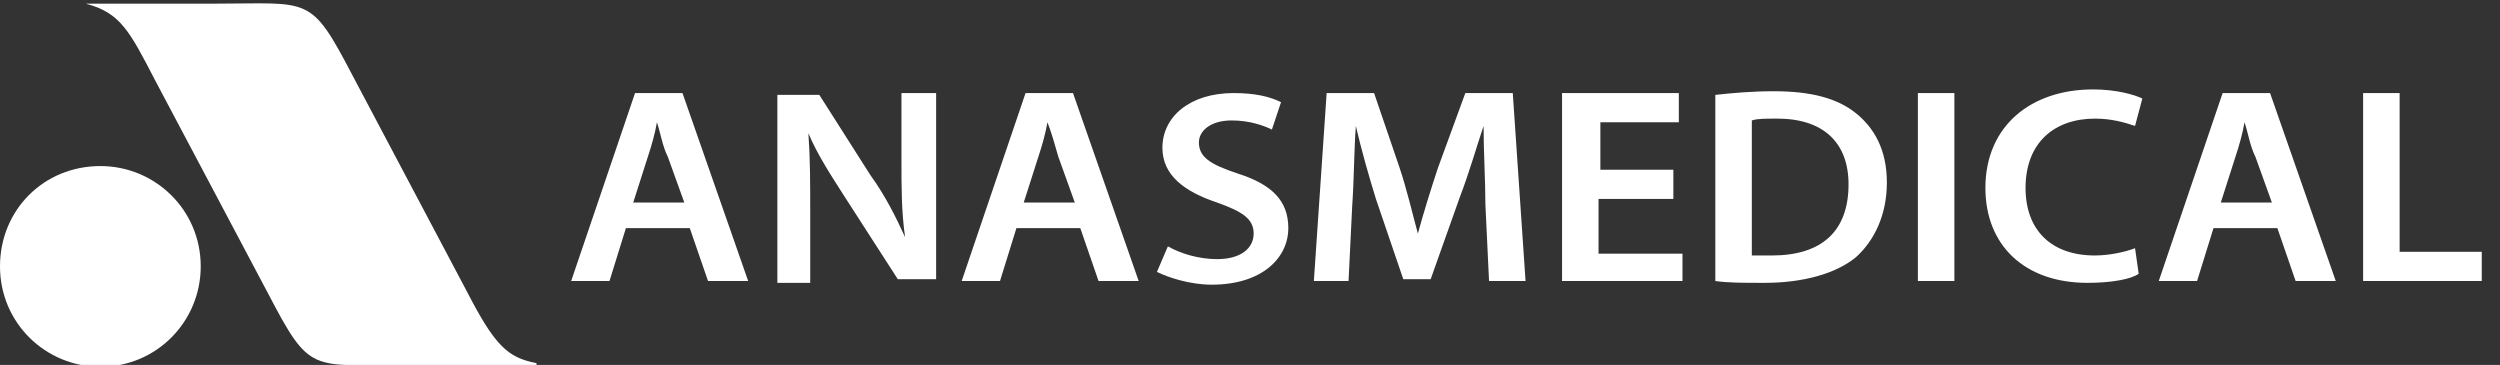 <?xml version="1.0" encoding="UTF-8" standalone="no"?>
<svg xmlns:rdf="http://www.w3.org/1999/02/22-rdf-syntax-ns#" xmlns="http://www.w3.org/2000/svg" xml:space="preserve" viewBox="0 0 137 20" height="20" width="137" version="1.1" y="0px" x="0px" xmlns:cc="http://creativecommons.org/ns#" xmlns:dc="http://purl.org/dc/elements/1.1/"><rect x="0" y="0" width="137" height="20" fill="#333333" stroke="none"/><style type="text/css">.st0{fill:#ffffff;}.st1{fill:#ffffff;}.st2{fill-rule:evenodd;clip-rule:evenodd;fill:#ffffff;}.st3{fill-rule:evenodd;clip-rule:evenodd;fill:#ffffff;}</style><path fill="#ffffff" class="st0" d="m37.8 12.5 1 2.9h2.2l-3.6-10.3h-2.6l-3.5 10.3h2.1l0.9-2.9h3.5zm-3.1-1.4 0.8-2.5c0.2-0.6 0.4-1.3 0.5-1.9 0.2 0.6 0.3 1.3 0.6 1.9l0.9 2.5h-2.8zm9.7 4.3v-3.7c0-1.7 0-3-0.1-4.4 0.5 1.2 1.3 2.4 2 3.5l2.9 4.5h2.1v-10.2h-1.9v3.6c0 1.6 0 2.9 0.2 4.3-0.5-1.1-1.1-2.3-1.9-3.4l-2.8-4.4h-2.3v10.3h1.8v-0.1zm14.8-2.9 1 2.9h2.2l-3.6-10.3h-2.6l-3.5 10.3h2.1l0.9-2.9h3.5zm-3.1-1.4 0.8-2.5c0.2-0.6 0.4-1.3 0.5-1.9 0.2 0.5 0.4 1.2 0.6 1.9l0.9 2.5h-2.8zm7.3 3.8c0.6 0.3 1.8 0.7 3 0.7 2.8 0 4.2-1.5 4.2-3.1 0-1.5-0.9-2.4-2.8-3-1.5-0.5-2.1-0.9-2.1-1.7 0-0.6 0.6-1.2 1.8-1.2 1 0 1.8 0.3 2.2 0.5l0.5-1.5c-0.6-0.3-1.4-0.5-2.6-0.5-2.4 0-3.9 1.3-3.9 3 0 1.5 1.2 2.4 3 3 1.4 0.5 2 0.9 2 1.7s-0.7 1.4-2 1.4c-1 0-2-0.3-2.7-0.7l-0.6 1.4z"/><path fill="#ffffff" class="st1" d="m81.6 15.4h2l-0.7-10.3h-2.6l-1.5 4.1c-0.4 1.2-0.8 2.5-1.1 3.6-0.3-1.1-0.6-2.4-1-3.6l-1.4-4.1h-2.6l-0.7 10.3h1.9l0.2-4.1c0.1-1.4 0.1-3 0.2-4.4 0.3 1.3 0.7 2.7 1.1 4l1.5 4.4h1.5l1.6-4.5c0.5-1.3 0.9-2.7 1.3-3.9 0 1.4 0.1 3 0.1 4.3l0.2 4.2zm10.2-6.1h-4.1v-2.6h4.3v-1.6h-6.4v10.3h6.6v-1.5h-4.6v-3h4.1v-1.6h0.1zm2.2 6.1c0.7 0.1 1.5 0.1 2.7 0.1 2.1 0 3.9-0.5 5-1.4 1-0.9 1.7-2.3 1.7-4.1s-0.7-3-1.7-3.8-2.4-1.2-4.5-1.2c-1.2 0-2.3 0.1-3.2 0.2v10.2zm2-8.8c0.3-0.1 0.7-0.1 1.4-0.1 2.5 0 3.9 1.3 3.9 3.6 0 2.6-1.5 3.9-4.2 3.9h-1.1v-7.4zm9.1-1.5v10.3h2v-10.3h-2zm11.9 8.5c-0.5 0.2-1.4 0.4-2.2 0.4-2.4 0-3.8-1.4-3.8-3.7 0-2.5 1.6-3.8 3.8-3.8 0.9 0 1.6 0.2 2.2 0.4l0.4-1.5c-0.4-0.2-1.4-0.5-2.7-0.5-3.4 0-5.9 2-5.9 5.4 0 3.1 2.1 5.2 5.6 5.2 1.3 0 2.4-0.2 2.8-0.5l-0.2-1.4zm7.8-1.1 1 2.9h2.2l-3.6-10.3h-2.6l-3.5 10.3h2.1l0.9-2.9h3.5zm-3.1-1.4 0.8-2.5c0.2-0.6 0.4-1.3 0.5-1.9 0.2 0.6 0.3 1.3 0.6 1.9l0.9 2.5h-2.8zm7.8 4.3h6.5v-1.6h-4.5v-8.7h-2v10.3z"/><path d="m4.7 0.2h7.1c5.2 0 5.2-0.5 7.5 3.9l6.3 11.9c1.5 2.9 2.2 3.6 3.8 3.9v0.1h-7.2c-5.2 0-5.2 0.5-7.5-3.9l-6.2-11.7c-1.4-2.7-1.9-3.7-3.8-4.2z" fill-rule="evenodd" class="st2" clip-rule="evenodd" fill="#ffffff"/><path d="m5.5 9.1c3 0 5.5 2.4 5.5 5.5 0 3-2.4 5.5-5.5 5.5-3 0-5.5-2.4-5.5-5.5s2.4-5.5 5.5-5.5z" fill-rule="evenodd" class="st3" clip-rule="evenodd" fill="#ffffff"/></svg>

